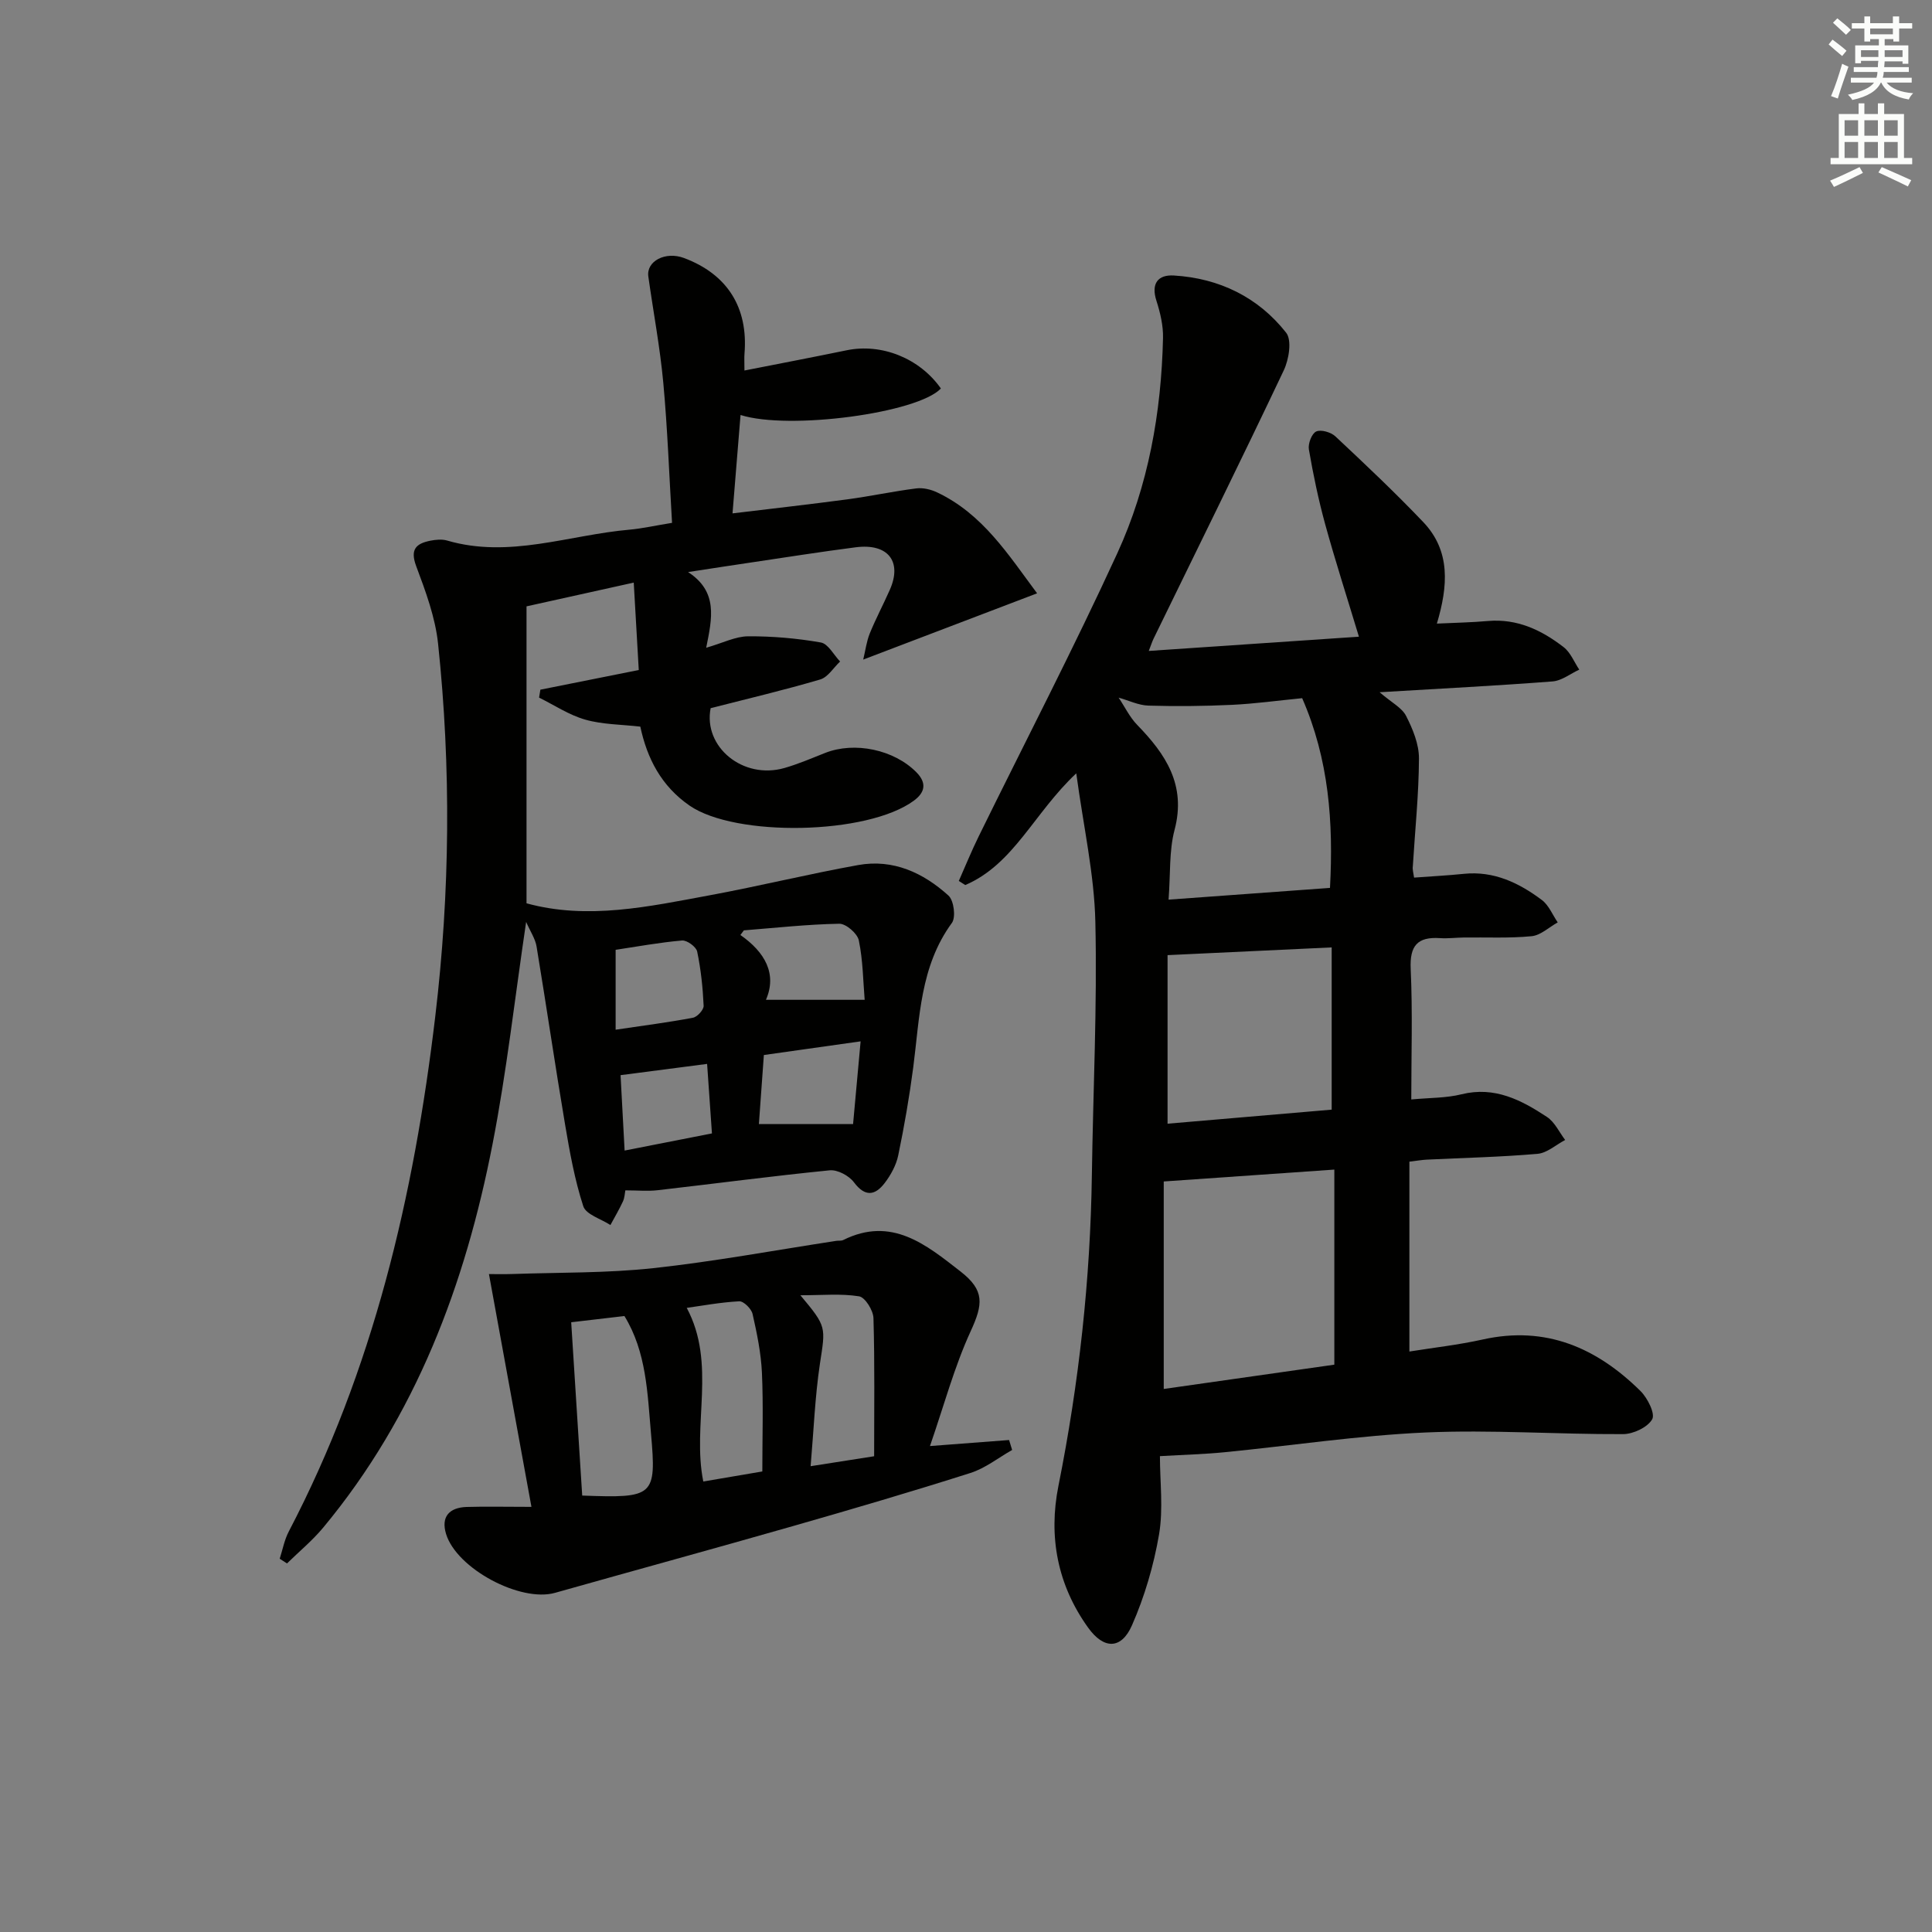 <svg enable-background="new 0 0 400 400" viewBox="0 0 400 400" xmlns="http://www.w3.org/2000/svg"><rect x="0" y="0" width="400" height="400" fill="#808080" stroke="none"/><g fill="#010100"><path d="m292.77 181.7c3.71-.28 7.01-.44 10.29-.78 6.22-.64 11.42 1.86 16.16 5.41 1.44 1.08 2.21 3.07 3.29 4.64-1.8 1-3.52 2.67-5.4 2.86-4.63.45-9.32.21-13.98.27-1.67.02-3.34.24-4.99.13-4.67-.31-6.3 1.56-6.07 6.4.41 8.94.12 17.92.12 27 3.85-.36 7.23-.28 10.4-1.07 6.86-1.7 12.38 1.19 17.69 4.69 1.61 1.06 2.54 3.15 3.77 4.77-1.91 1-3.75 2.7-5.73 2.87-7.62.66-15.28.83-22.92 1.2-.98.05-1.95.22-3.6.42v39.31c4.91-.79 10.13-1.37 15.22-2.5 13.04-2.9 23.57 1.74 32.61 10.66 1.47 1.45 3.1 4.69 2.44 5.86-.94 1.67-3.92 3.07-6.03 3.08-13.64.06-27.3-.94-40.9-.34-13.91.62-27.75 2.73-41.63 4.09-4.12.41-8.26.51-13.36.81 0 5.33.72 10.9-.18 16.2-1.1 6.42-2.99 12.87-5.61 18.83-2.2 5.01-5.83 5.02-9.09.46-6.32-8.81-8.24-18.8-6.13-29.35 4.25-21.25 6.61-42.68 6.92-64.35.25-17.47 1.12-34.96.72-52.41-.22-9.85-2.45-19.65-3.95-30.75-8.79 8.25-12.93 18.82-22.98 23.13-.45-.28-.89-.56-1.34-.85 1.36-3.07 2.62-6.18 4.1-9.19 9.59-19.54 19.64-38.87 28.71-58.64 6.43-14.01 9.12-29.14 9.47-44.58.06-2.56-.57-5.23-1.36-7.7-1.16-3.58.31-5.44 3.61-5.24 9.39.57 17.43 4.47 23.24 11.84 1.23 1.56.58 5.54-.49 7.8-8.82 18.61-17.95 37.07-26.97 55.58-.28.57-.46 1.18-.98 2.51 14.68-.99 28.81-1.95 43.51-2.95-2.47-8.17-4.89-15.67-6.98-23.26-1.4-5.1-2.48-10.29-3.38-15.5-.21-1.19.59-3.29 1.51-3.72.98-.46 3.05.14 3.97 1 6.18 5.79 12.35 11.61 18.19 17.74 5.72 6 5.14 13.29 2.83 21.03 3.8-.18 7.21-.24 10.6-.54 6.04-.52 11.09 1.89 15.64 5.41 1.43 1.1 2.18 3.08 3.24 4.66-1.83.84-3.62 2.29-5.51 2.44-11.39.88-22.81 1.46-35.83 2.24 2.48 2.14 4.62 3.2 5.49 4.91 1.38 2.7 2.67 5.84 2.66 8.79-.03 7.45-.82 14.9-1.27 22.35-.1.63.11 1.28.26 2.33zm-16.51 60.45c-11.82.82-23.28 1.62-35.32 2.46v42.96c11.85-1.69 23.44-3.34 35.32-5.03 0-13.38 0-26.6 0-40.39zm-.9-58.32c.73-13.61-.23-26.63-5.76-39.28-4.99.49-9.75 1.15-14.53 1.38-5.75.27-11.53.33-17.28.16-2.08-.06-4.13-1.08-6.19-1.65 1.27 1.89 2.28 4.03 3.84 5.64 5.93 6.09 10.19 12.47 7.74 21.74-1.15 4.34-.83 9.07-1.24 14.44 11.64-.86 22.33-1.63 33.42-2.43zm-33.63 48.82c11.38-.98 22.57-1.93 33.98-2.91 0-11.45 0-22.34 0-33.59-11.26.53-22.31 1.05-33.98 1.6z"/><path d="m139.14 108.25c-.59-9.8-.93-19.42-1.81-28.98-.68-7.37-2.07-14.68-3.1-22.02-.45-3.19 3.54-5.26 7.36-3.84 8.97 3.34 13.34 10.24 12.55 19.81-.07.8-.01 1.6-.01 3.49 7.36-1.45 14.28-2.77 21.17-4.19 7.24-1.49 15.1 1.65 19.5 7.91-4.76 5.09-31.41 8.68-41.48 5.49-.53 6.49-1.06 12.92-1.66 20.37 8.19-.99 16.01-1.87 23.81-2.91 4.76-.64 9.47-1.66 14.23-2.26 1.4-.18 3.03.21 4.33.83 9.44 4.47 14.72 12.88 20.69 20.89-12.29 4.69-23.77 9.06-36 13.72.46-1.88.68-3.73 1.35-5.4 1.25-3.07 2.82-6.01 4.16-9.05 2.6-5.87-.38-9.66-7.06-8.8-7.25.93-14.46 2.08-21.69 3.15-3.94.58-7.87 1.19-13.02 1.98 6.24 4.06 4.98 9.56 3.75 15.67 3.45-.99 6.06-2.35 8.67-2.37 5.03-.03 10.12.41 15.07 1.28 1.51.27 2.67 2.57 3.98 3.94-1.36 1.28-2.52 3.25-4.12 3.72-7.47 2.2-15.06 3.99-22.68 5.94-1.57 7.99 6.67 14.84 15.27 12.39 2.86-.82 5.62-2.01 8.4-3.11 6.15-2.44 14.32-.69 18.94 4 2.2 2.23 1.75 4.18-.51 5.85-9.62 7.13-36.99 7.6-46.48 1.03-5.85-4.05-8.78-9.77-10.18-16.34-3.95-.45-7.83-.43-11.41-1.45-3.34-.95-6.38-2.99-9.55-4.56.09-.55.18-1.09.27-1.64 6.62-1.32 13.24-2.65 20.37-4.07-.35-6.1-.68-11.79-1.04-18.1-7.82 1.73-14.59 3.23-22.2 4.92v61.48c12.67 3.48 25.33.67 37.97-1.67 10.27-1.9 20.42-4.4 30.7-6.25 7.22-1.3 13.48 1.59 18.7 6.33 1.11 1.01 1.55 4.48.7 5.65-6.6 9.02-6.66 19.62-8.01 29.96-.8 6.09-1.85 12.15-3.1 18.16-.42 2.03-1.53 4.06-2.8 5.73-1.99 2.59-4.05 2.95-6.38-.16-1.02-1.36-3.38-2.62-4.99-2.47-11.9 1.18-23.75 2.76-35.63 4.12-2.07.24-4.19.03-6.7.03-.11.53-.13 1.5-.5 2.3-.77 1.67-1.72 3.26-2.59 4.88-1.95-1.28-5.06-2.17-5.62-3.9-1.78-5.47-2.81-11.23-3.77-16.93-2.07-12.26-3.87-24.57-5.9-36.84-.26-1.6-1.28-3.07-2.16-5.09-2.36 15.9-4.04 31.06-6.95 45.98-5.65 29.06-15.85 56.29-35.06 79.42-2.24 2.69-4.99 4.96-7.5 7.42-.5-.32-1.01-.65-1.51-.97.61-1.89.97-3.91 1.88-5.64 17.49-33.47 25.91-69.44 30.33-106.67 3.06-25.74 3.29-51.43.58-77.14-.58-5.47-2.59-10.87-4.54-16.08-1.29-3.46-.01-4.65 2.92-5.24 1.12-.22 2.41-.35 3.48-.04 12.88 3.77 25.23-1.16 37.8-2.25 2.62-.24 5.21-.83 8.78-1.41zm14.87 84.37c-.24.32-.48.64-.72.96 5.12 3.57 7.62 8.07 5.29 13.42h20.44c-.32-3.81-.35-8.14-1.21-12.3-.29-1.43-2.66-3.48-4.05-3.45-6.59.12-13.16.85-19.75 1.37zm24.17 22.98c-7.19 1.02-13.51 1.91-20.03 2.83-.35 4.84-.68 9.38-1.03 14.3h19.5c.47-5.16.98-10.7 1.56-17.13zm-50.72-2.41c5.94-.88 11-1.53 16.01-2.48.9-.17 2.25-1.65 2.21-2.48-.17-3.76-.57-7.55-1.34-11.23-.21-.98-2.11-2.37-3.13-2.28-4.7.41-9.36 1.27-13.75 1.93zm18.94 7.08c-6.42.83-12.07 1.57-17.92 2.33.27 5.04.54 10.12.84 15.61 6.16-1.21 12.08-2.37 18.08-3.55-.34-5-.66-9.58-1-14.39z"/><path d="m110.03 311.98c-3.07-16.78-5.87-32.16-8.8-48.2.86 0 2.88.06 4.9-.01 9.71-.34 19.48-.17 29.11-1.21 12.68-1.38 25.25-3.72 37.87-5.65.49-.08 1.06.03 1.48-.18 10.01-4.97 17.15.97 24.27 6.51 5.04 3.92 4.68 6.78 2.11 12.37-3.39 7.38-5.51 15.33-8.43 23.78 6.56-.5 11.47-.87 16.38-1.25.21.69.42 1.38.63 2.06-2.86 1.62-5.55 3.78-8.62 4.76-12.16 3.87-24.42 7.47-36.69 10.98-16.42 4.7-32.89 9.2-49.33 13.84-7.16 2.02-20.37-5-22.56-12.2-1.09-3.59.7-5.45 4.23-5.58 3.96-.12 7.94-.02 13.45-.02zm10.51-2.34c14.85.55 15.4.21 14.24-12.86-.73-8.32-.93-16.87-5.5-24.31-3.84.45-7.4.86-11.02 1.29.78 12.19 1.52 23.9 2.28 35.88zm37.29-4.99c0-6.87.22-13.66-.08-20.43-.19-4.09-1.03-8.17-1.94-12.18-.24-1.07-1.85-2.67-2.76-2.62-3.88.2-7.74.93-10.87 1.36 6.21 11.59 1.05 24.17 3.43 35.95 4.03-.68 7.91-1.34 12.22-2.08zm10-1.09c4.74-.74 8.63-1.35 13.15-2.06 0-9.58.14-19.1-.14-28.61-.05-1.6-1.73-4.3-2.98-4.5-3.72-.6-7.6-.22-12.15-.22 5.51 6.57 5.21 6.52 4.04 14.22-1.02 6.83-1.28 13.77-1.92 21.17z"/></g><path d="m378.6 9.2.8-1c.9.7 1.9 1.4 2.9 2.3l-.9 1.1c-1.1-.9-2-1.7-2.8-2.4zm.5 10.7c.9-2.1 1.6-4.3 2.3-6.7.4.2.8.4 1.3.6-.7 2.1-1.5 4.2-2.2 6.6zm.4-15.2.9-.9c1 .8 2 1.6 2.8 2.4l-1 1c-1-.9-1.9-1.8-2.7-2.5zm12.5-1.3h1.2v1.4h2.7v1.1h-2.7v2.7h-1.2v-.5h-1.8v1.3h4.9v3.8h-1.2v-.5h-3.7c0 .4-.1.9-.1 1.2h5.1v1h-5.2c0 .5-.1.9-.2 1.2h6v1h-5.2c1.1 1.3 2.9 2 5.5 2.2-.4.4-.7.8-.9 1.3-2.9-.5-4.8-1.6-5.7-3.5h-.1c-.8 1.7-2.7 2.9-5.9 3.6-.2-.4-.6-.8-.9-1.1 2.8-.6 4.6-1.4 5.4-2.5h-4.8v-1h5.3c.1-.3.2-.7.2-1.2h-4.9v-1h5c0-.4 0-.8.1-1.3h-3.6v.5h-1.2v-3.7h4.9v-1.3h-1.8v.5h-1.2v-2.7h-2.6v-1.1h2.6v-1.4h1.2v1.4h4.7v-1.4zm-6.7 8.4h3.6c0-.4 0-.9 0-1.4h-3.6zm1.9-4.7h4.7v-1.2h-4.7zm6.7 3.3h-3.7v1.4h3.7z" fill="#fbfcfa"/><path d="m384.7 21.4h1.3v2.2h2.8v-2.2h1.3v2.2h4.1v9.1h1.7v1.3h-16.9v-1.3h1.7v-9.1h4.1v-2.2zm.3 13.2.7 1.2c-1.8.9-3.8 1.9-6 2.9-.2-.4-.5-.8-.8-1.3 2.4-1 4.4-2 6.1-2.8zm-3.1-6.5h2.8v-3.2h-2.8zm0 4.6h2.8v-3.3h-2.8zm4.1-4.6h2.8v-3.2h-2.8zm0 4.6h2.8v-3.3h-2.8v3.2zm3.6 1.9c2.1.9 4.1 1.8 6.1 2.7l-.7 1.3c-2.2-1.1-4.2-2-6.1-2.9zm3.3-9.7h-2.8v3.2h2.8zm-2.8 7.8h2.8v-3.3h-2.8z" fill="#fbfcfa"/></svg>